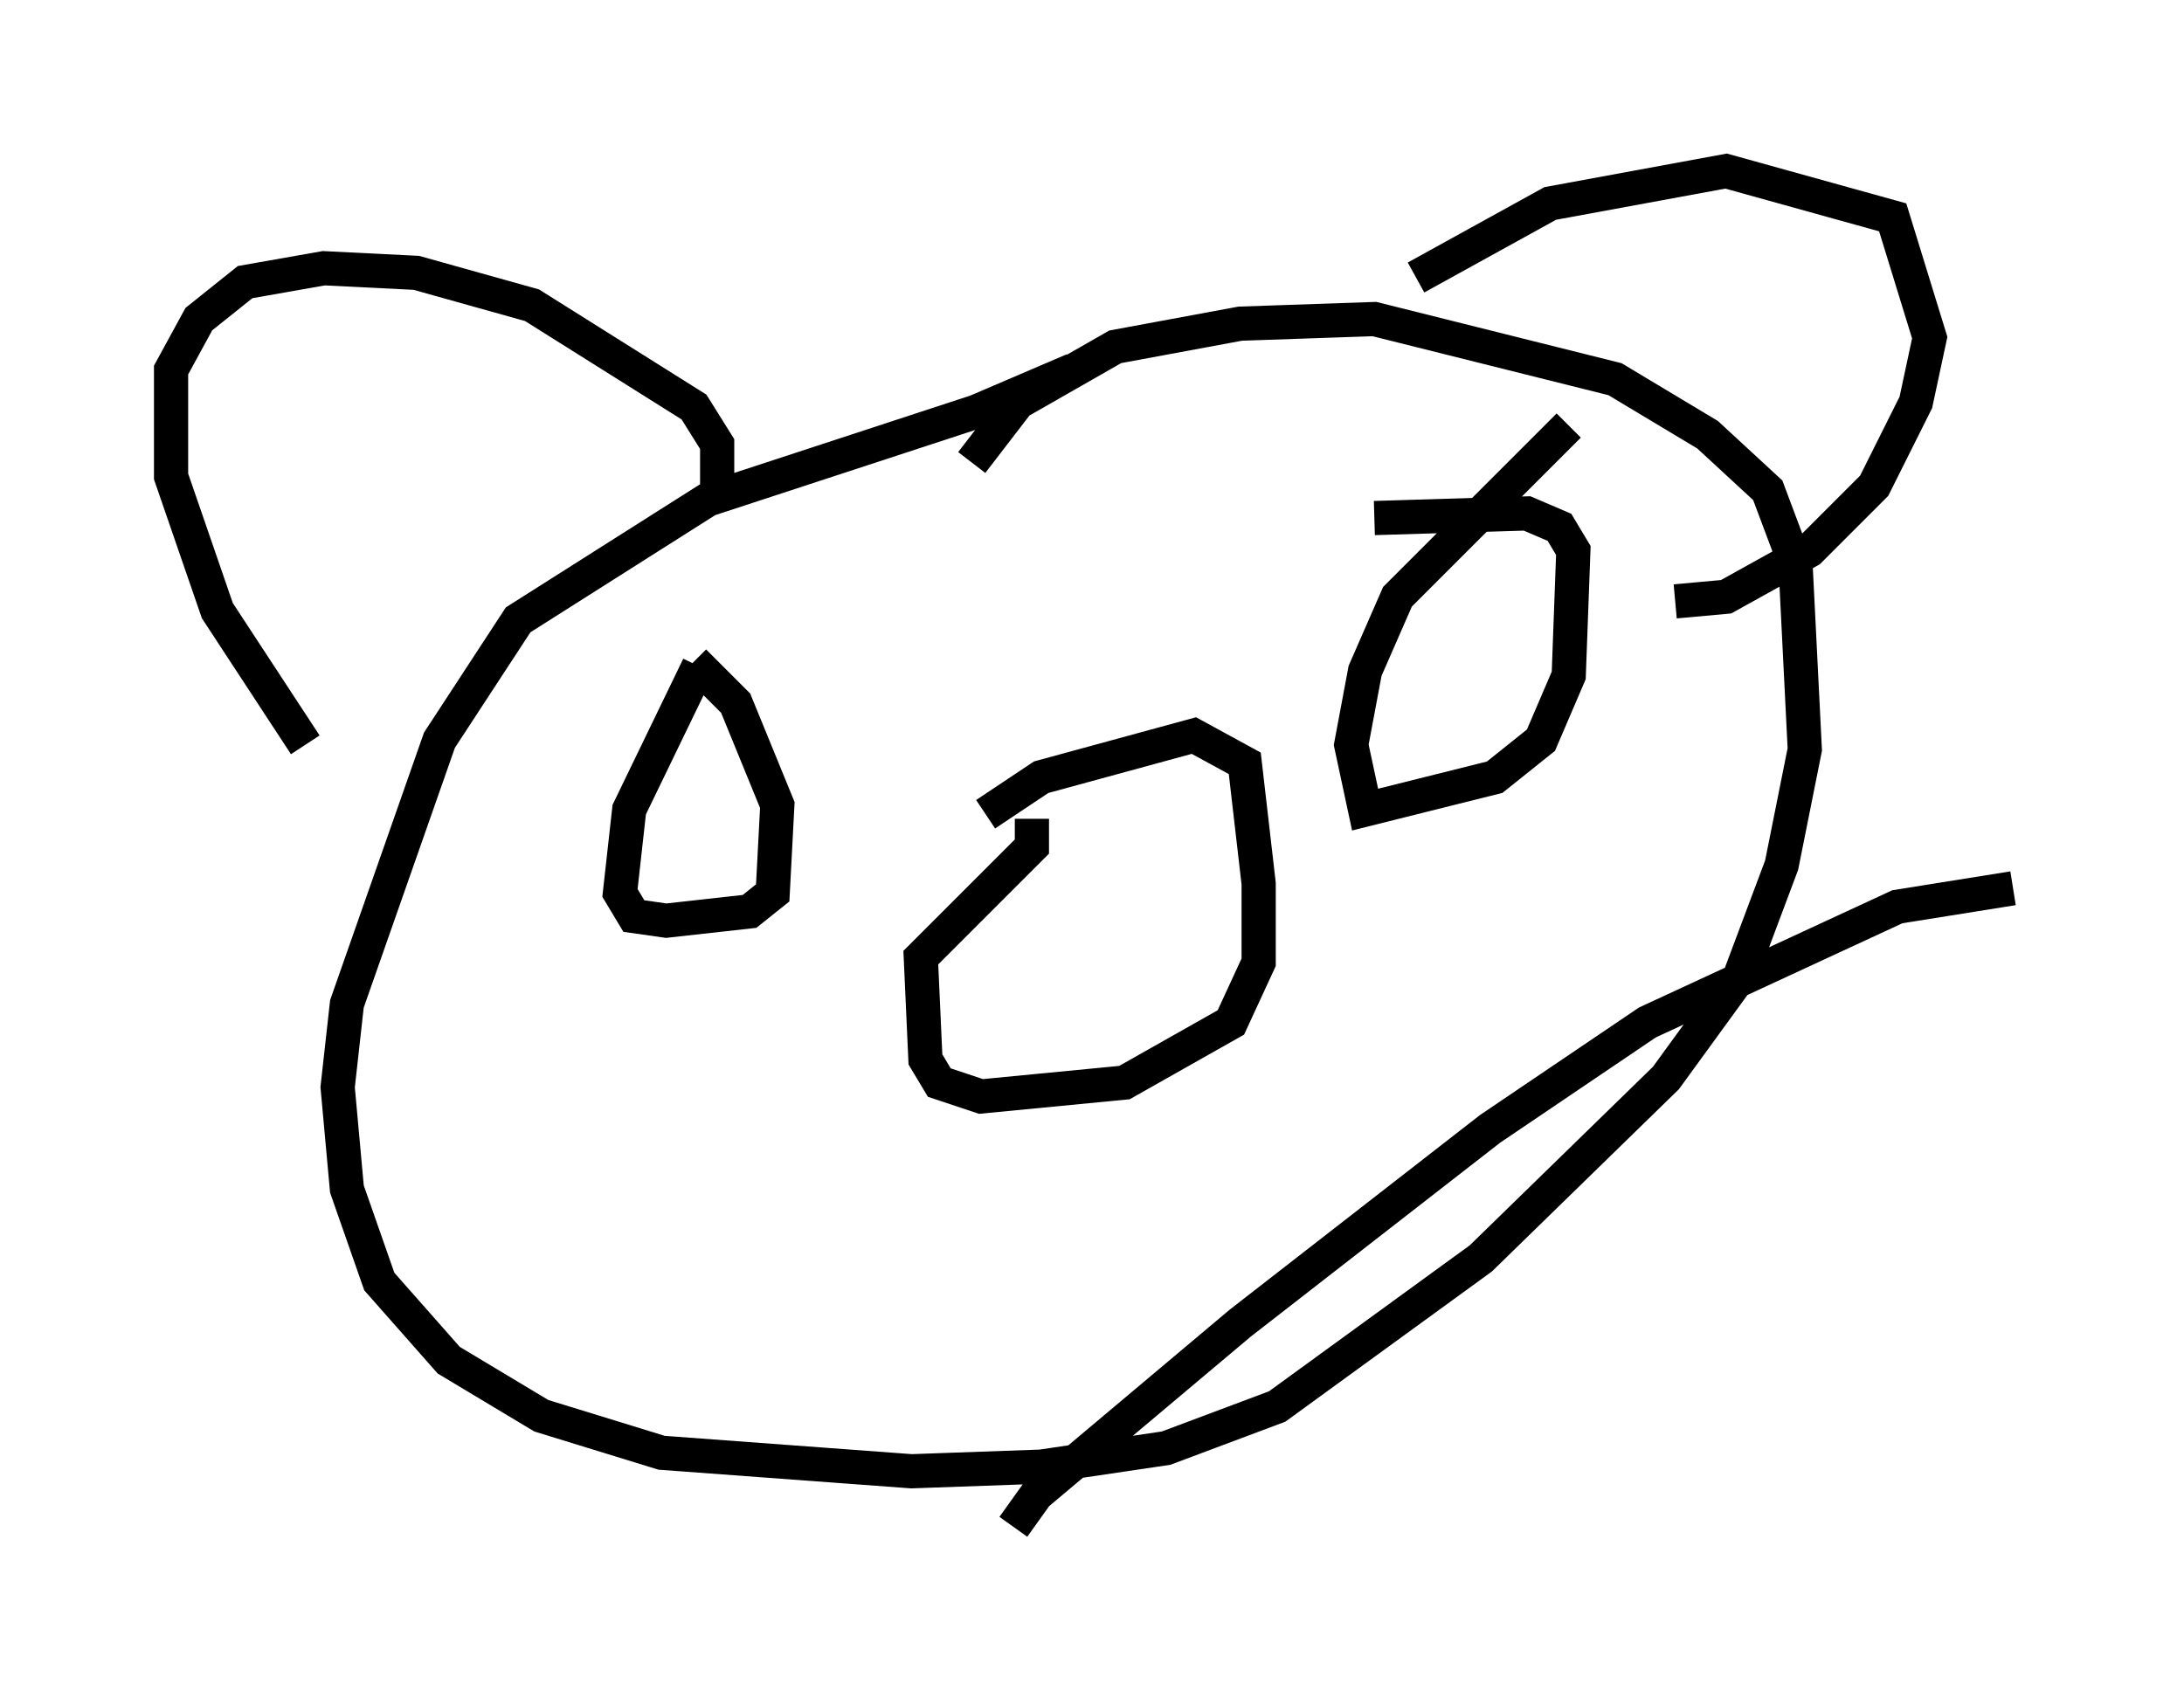 <?xml version="1.0" encoding="utf-8" ?>
<svg baseProfile="full" height="49.648" version="1.1" width="63.856" xmlns="http://www.w3.org/2000/svg" xmlns:ev="http://www.w3.org/2001/xml-events" xmlns:xlink="http://www.w3.org/1999/xlink"><defs /><rect fill="white" height="49.648" width="63.856" x="0" y="0" /><path d="M32.199, 10.007 m-0.812, 0.812 l-2.842, 1.218 -7.848, 2.571 l-5.548, 3.518 -2.3, 3.518 l-2.706, 7.713 -0.271, 2.436 l0.271, 2.977 0.947, 2.706 l2.03, 2.3 2.706, 1.624 l3.518, 1.083 7.307, 0.541 l3.789, -0.135 3.654, -0.541 l3.248, -1.218 5.954, -4.33 l5.413, -5.277 2.165, -2.977 l1.218, -3.248 0.677, -3.383 l-0.271, -5.413 -0.812, -2.165 l-1.759, -1.624 -2.706, -1.624 l-7.036, -1.759 -3.924, 0.135 l-3.654, 0.677 -2.842, 1.624 l-1.353, 1.759 m1.759, 10.419 l0.0, 0.812 -3.248, 3.248 l0.135, 2.977 0.406, 0.677 l1.218, 0.406 4.195, -0.406 l3.112, -1.759 0.812, -1.759 l0.0, -2.3 -0.406, -3.518 l-1.488, -0.812 -4.465, 1.218 l-1.624, 1.083 m-19.892, -2.03 l-2.571, -3.924 -1.353, -3.924 l0.0, -3.112 0.812, -1.488 l1.353, -1.083 2.3, -0.406 l2.706, 0.135 3.383, 0.947 l4.736, 2.977 0.677, 1.083 l0.0, 1.624 m20.433, -6.495 l3.924, -2.165 5.142, -0.947 l4.871, 1.353 1.083, 3.518 l-0.406, 1.894 -1.218, 2.436 l-1.894, 1.894 -2.436, 1.353 l-1.488, 0.135 m-28.552, 1.894 l-2.03, 4.195 -0.271, 2.436 l0.406, 0.677 0.947, 0.135 l2.436, -0.271 0.677, -0.541 l0.135, -2.571 -1.218, -2.977 l-1.218, -1.218 m25.575, -6.901 l-5.007, 5.007 -0.947, 2.165 l-0.406, 2.165 0.406, 1.894 l3.789, -0.947 1.353, -1.083 l0.812, -1.894 0.135, -3.654 l-0.406, -0.677 -0.947, -0.406 l-4.465, 0.135 m-10.555, 29.499 l0.677, -0.947 5.954, -5.007 l7.307, -5.683 4.601, -3.112 l7.307, -3.383 3.383, -0.541 " fill="none" stroke="black" stroke-width="1" /></svg>